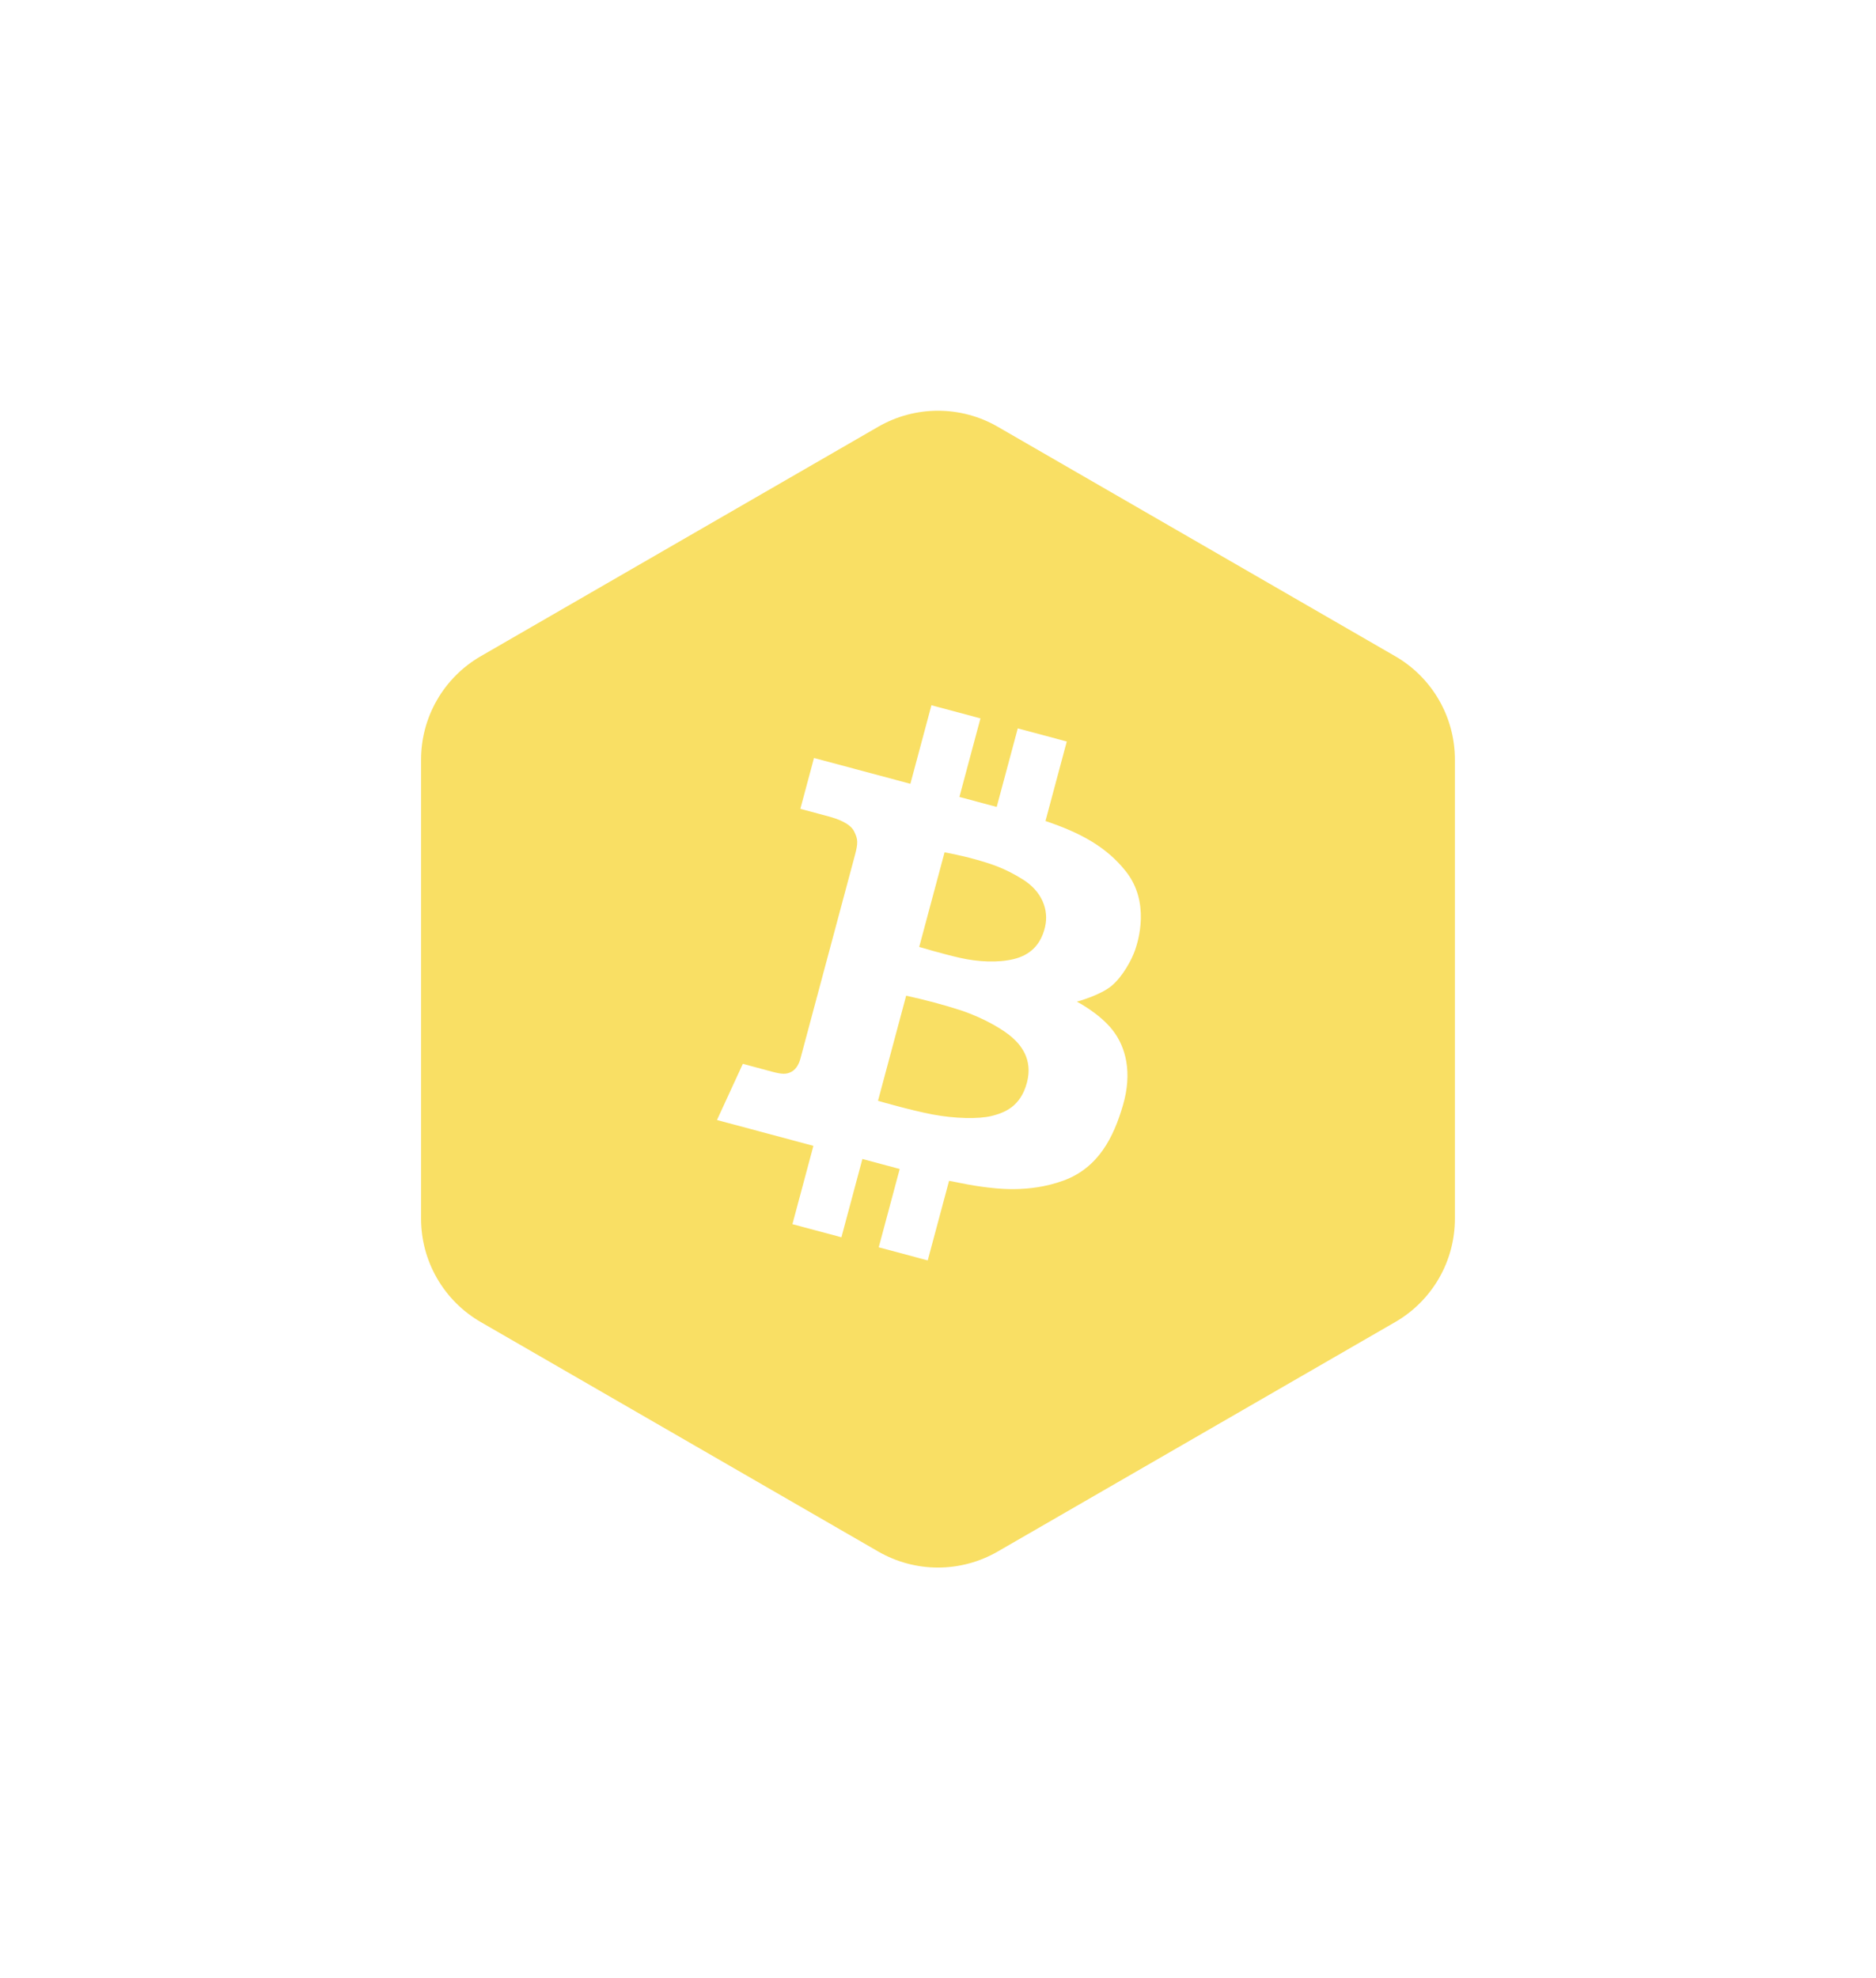 <svg width="110" height="116" viewBox="0 0 110 116" fill="none" xmlns="http://www.w3.org/2000/svg">
<g filter="url(#filter0_d)">
<path fill-rule="evenodd" clip-rule="evenodd" d="M58.499 25.021L81.809 38.479C82.874 39.093 83.757 39.977 84.372 41.041C84.986 42.105 85.309 43.312 85.309 44.541V71.459C85.309 72.688 84.986 73.895 84.372 74.959C83.757 76.023 82.874 76.907 81.809 77.521L58.499 90.979C57.435 91.593 56.228 91.917 54.999 91.917C53.771 91.917 52.564 91.593 51.499 90.979L28.189 77.521C27.125 76.907 26.242 76.023 25.627 74.959C25.013 73.895 24.689 72.688 24.689 71.459V44.541C24.689 43.312 25.013 42.105 25.627 41.041C26.242 39.977 27.125 39.093 28.189 38.479L51.499 25.021C52.564 24.407 53.771 24.084 54.999 24.084C56.228 24.084 57.435 24.407 58.499 25.021Z" fill="#F9DF64"/>
<path fill-rule="evenodd" clip-rule="evenodd" d="M62.345 69.23C60.287 69.974 58.377 69.692 57.529 69.58C57.111 69.525 56.404 69.396 55.649 69.24L54.398 73.907L51.525 73.138L52.755 68.546L50.567 67.959L49.337 72.551L46.464 71.781L47.694 67.189L42.041 65.674L43.557 62.38L45.275 62.842C45.853 62.996 46.108 63.007 46.411 62.844C46.714 62.679 46.861 62.345 46.936 62.063L50.121 50.174C50.322 49.428 50.315 49.212 50.075 48.737C49.836 48.261 49.043 47.995 48.59 47.874L46.929 47.428L47.729 44.446L53.381 45.96L54.615 41.354L57.489 42.124L56.255 46.73L58.442 47.316L59.678 42.71L62.551 43.48L61.302 48.142C63.409 48.849 64.894 49.684 66.009 51.086C67.453 52.897 66.741 55.181 66.552 55.721C66.365 56.261 65.84 57.256 65.173 57.811C64.506 58.367 63.141 58.735 63.141 58.735C63.141 58.735 64.457 59.405 65.241 60.406C66.022 61.407 66.4 62.904 65.847 64.799C65.297 66.696 64.399 68.484 62.345 69.23ZM56.381 59.255C55.313 58.912 54.229 58.622 53.133 58.385L51.481 64.549C51.481 64.549 53.376 65.1 54.678 65.348C55.978 65.595 57.38 65.626 58.136 65.439C58.889 65.252 59.834 64.9 60.212 63.492C60.59 62.081 59.809 61.239 59.342 60.826C58.878 60.413 57.779 59.731 56.381 59.257V59.255ZM56.288 56.166C57.347 56.406 58.526 56.464 59.45 56.236C60.374 56.008 61.018 55.431 61.272 54.377C61.526 53.324 61.066 52.249 59.98 51.571C58.895 50.892 58.111 50.652 57.215 50.398C56.319 50.144 55.385 49.978 55.385 49.978L53.898 55.526C53.898 55.526 55.231 55.925 56.288 56.166Z" fill="white"/>
</g>
<defs>
<filter id="filter0_d" x="-4" y="-1" width="118" height="118" filterUnits="userSpaceOnUse" color-interpolation-filters="sRGB">
<feFlood flood-opacity="0" result="BackgroundImageFix"/>
<feColorMatrix in="SourceAlpha" type="matrix" values="0 0 0 0 0 0 0 0 0 0 0 0 0 0 0 0 0 0 127 0"/>
<feOffset/>
<feGaussianBlur stdDeviation="12"/>
<feColorMatrix type="matrix" values="0 0 0 0 0.2 0 0 0 0 0.18 0 0 0 0 0.329 0 0 0 0.06 0"/>
<feBlend mode="normal" in2="BackgroundImageFix" result="effect1_dropShadow"/>
<feBlend mode="normal" in="SourceGraphic" in2="effect1_dropShadow" result="shape"/>
</filter>
</defs>
</svg>

